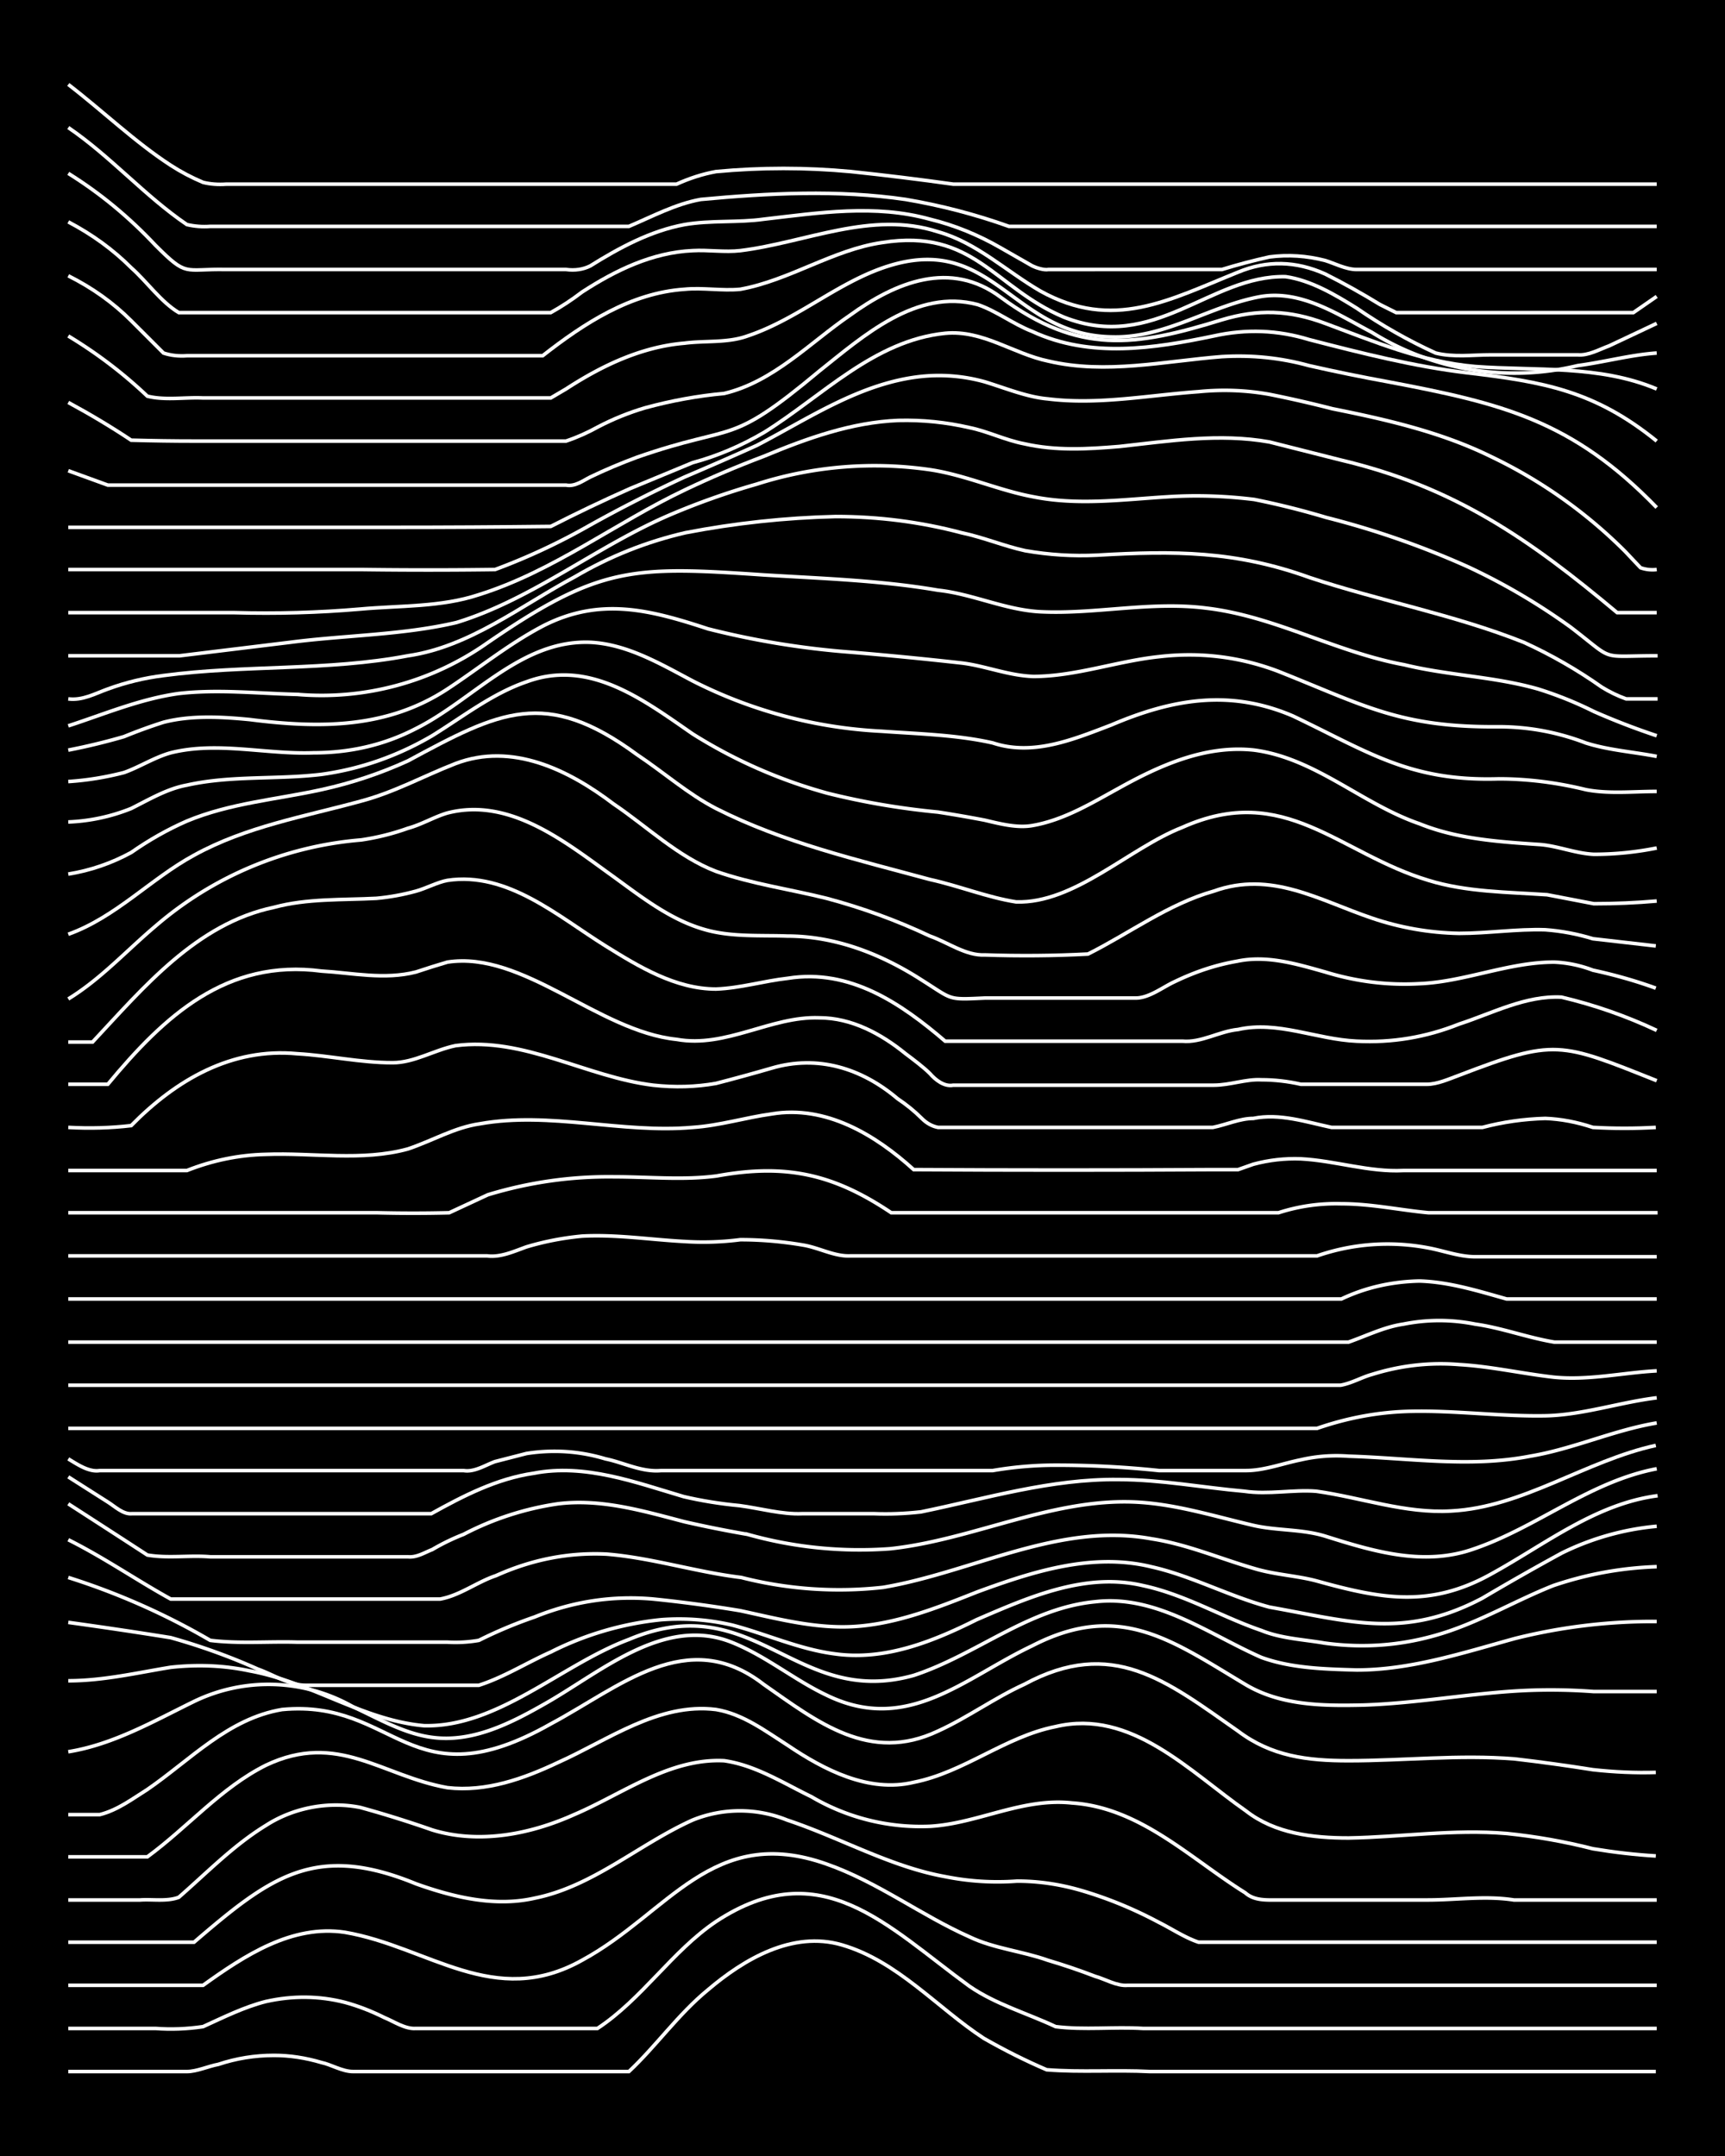 <svg xmlns="http://www.w3.org/2000/svg" id="a" width="1920" height="2400" viewBox="0 0 192 240"><defs><style>.b{fill:none;stroke:#fff;stroke-miterlimit:10;stroke-width:.4px}</style></defs><path d="M0 0h192v240H0z" style="stroke-width:0"/><path d="M7.6 230.6h13.2c1.1 0 2.4-.6 3.5-.8q3-1 6.2-1 2.6 0 5.3.8c1 .2 2.3 1 3.5 1H70c3-2.8 5.5-6.4 8.8-9.1 4-3.4 9.4-6.6 14.9-5 6.2 1.8 10.6 7 15.8 10.4q3.5 2 7 3.5c3.8.3 7.7 0 11.5.2h56.3" class="b"/><path d="M7.6 225.8h9.7q2.6.2 5.3-.2c2.2-1 4.6-2.2 7-2.8q4.5-1 8.8.1 2.2.6 4.4 1.7c1 .4 2.3 1.3 3.5 1.2h20.2c5-3.3 8.3-8.6 13.2-11.9 11.7-7.7 19 .5 28.2 7.2 2.9 2 6.4 3 9.6 4.5 3.2.4 6.5 0 9.7.2h57.2" class="b"/><path d="M7.6 221h15c4.6-3.3 9.9-6.8 15.8-5.9 9.3 1.6 16.6 8.6 26.4 3.1C74.4 213 79.3 203 92 207.5c5.7 2 10.5 5.7 15.9 8.1 2.7 1.3 5.9 1.6 8.7 2.6q2.7.8 5.3 1.8c1.1.3 2.4 1.1 3.6 1h58.9" class="b"/><path d="M7.6 216.2h14c8.5-7.3 13.5-11.1 24.7-6.5 4.2 1.5 8.8 2.6 13.2 1.6 6.5-1.3 11.6-6 17.6-8.7a14 14 0 0 1 10.5 0c6 2 11.5 5.2 17.6 6.3q4 .8 8 .5 3.5 0 7 1 4.5 1.3 8.8 3.6c1.4.7 2.9 1.7 4.4 2.2h51" class="b"/><path d="M7.6 211.5h8c1.3-.1 3 .2 4.3-.3 3.1-2.7 6.1-5.8 9.7-8 3.1-2 7-2.7 10.5-2q4 1.1 8 2.5c5.2 1.6 10.9.5 15.8-1.7 5.4-2.3 10.6-6.3 16.7-6 3.5.5 6.6 2.5 9.7 4a24 24 0 0 0 13.2 3.3c5.3-.3 10.3-3.2 15.8-2.6 7.6.5 13.2 6.2 19.3 10 1 .9 2.4.8 3.6.8h16.7c3.2 0 6.4-.5 9.6 0h15.9" class="b"/><path d="M7.6 206.7h8.8c4.5-3.3 8.2-7.7 13.2-10.2 8-3.8 12.9 1.2 20.2 2.5 4.3.5 8.5-1 12.3-2.8 5.6-2.5 11.2-6.7 17.6-5.9 3 .5 5.5 2.4 8 4 4 2.7 9 5.3 14 4.1 5.6-1.1 10.2-5.1 15.8-6.2 8.4-2 14.9 5 21.2 9.4 3.2 2.5 7.4 3 11.4 3 5.8-.1 11.7-1 17.6-.5q4.9.5 9.6 1.7 3.6.6 7 .8" class="b"/><path d="M7.6 202h3.5c2-.5 3.7-1.8 5.3-2.8 4.8-3.3 9-7.9 15-8.9 12.7-1.2 14.2 10.5 29.9 1.6 7.7-4.1 15.2-11 23.7-4.4 6 4.2 11.8 8.8 19.4 5.2 3.3-1.5 6.3-3.7 9.6-5.2 9.8-5.3 15.8-.4 23.8 5.2 3.7 2.8 7.7 3.3 12.3 3.3 6.1 0 12.3-.7 18.5-.2q4.3.5 8.7 1.2 3.6.4 7 .3" class="b"/><path d="M7.6 195c5-.8 9.5-3.4 14-5.6a19 19 0 0 1 17.7.6c2.8 1.3 5.7 3 8.8 3.4 4.4.6 8.6-1.5 12.3-3.6 6.3-3.5 13.4-10 21-7 3.8 1.5 7 4.2 10.6 5.9 9 4.4 15.3-1.9 22.9-5.5 9.7-5 15.5-.6 23.7 4.3 4 2.4 8.8 2.4 13.2 2.3 6-.2 11.8-1.3 17.6-1.6q4-.2 8 .1h7" class="b"/><path d="M7.6 187.1c3.9 0 7.7-.9 11.4-1.5q4.6-.5 8.8.4c6.7 1.2 12.6 5.5 19.4 6.1 8.2.2 15.3-6.8 22.8-9.6 14-5.9 18.5 7.7 31.7 4 7-2.3 12.8-7.5 20.2-8.2 6.8-.8 12.6 3.6 18.5 6.2 3.3 1.2 7 1.3 10.6 1.4 6 0 11.8-1.9 17.6-3.5a63 63 0 0 1 15.8-1.9" class="b"/><path d="M7.6 180.6q5.8.8 11.4 1.7 5 1.4 9.7 3.5c1.7.6 3.5 1.8 5.3 1.8h19.3c2.8-.9 5.3-2.5 8-3.7a35 35 0 0 1 12.3-3.6q4-.3 7.9.6c3.8 1 7.5 2.7 11.4 3.2 5.6.8 11-1.4 15.8-3.8 5.8-2.5 12.1-5.3 18.5-3.8 4.7 1 8.8 3.5 13.2 5 2.2.9 4.7 1 7 1.4q7.2 1 14.1-1.4c4-1.4 7.6-3.5 11.4-5q5.6-1.9 11.5-2.1" class="b"/><path d="M7.6 175.6a78 78 0 0 1 15.8 7c3.2.4 6.5.1 9.7.2h16.7q1.8.1 3.5-.2 3-1.5 6.2-2.6 6.4-2.6 13.2-2 4.9.5 9.7 1.3c3.7.8 7.5 1.8 11.4 1.8 5.2 0 10.2-2 15-3.9 6-2.2 12.7-4.4 19.3-2.8 4.5 1 8.7 3.3 13.2 4.5 9 1.6 15 3.6 23.7-1q4.4-2.6 8.8-5a30 30 0 0 1 10.6-3" class="b"/><path d="M7.6 171.4c4 2 7.6 4.5 11.4 6.6H49c2.2-.4 4.1-1.9 6.2-2.6q6-2.7 12.3-2.4c5 .4 10 2 15 2.6a44 44 0 0 0 15.8 1.1c10-1.7 19.6-7.3 29.9-5.4 3.9.6 7.6 2.2 11.4 3.3 2.3.7 4.8.8 7 1.4 7.2 2 12.6 3 19.4-.8 6-3.3 11.6-7.8 18.5-8.7" class="b"/><path d="M7.6 167.4q4.5 2.9 8.8 5.7c2.3.4 4.7 0 7 .2h22c1 .1 1.9-.5 2.7-.8q1.7-1 3.5-1.7a33 33 0 0 1 10.5-3.4c4.8-.6 9.5.8 14.1 2q3.5.8 7 1.4a46 46 0 0 0 15.9 1.6c9.2-1 17.9-5.6 27.2-5.2 4.5.2 8.9 1.6 13.2 2.6 2.6.6 5.4.4 8 1.2 5.4 1.7 11 3.4 16.6 1.4 7-2.4 12.9-7.5 20.3-8.9" class="b"/><path d="m7.6 164.4 4.4 2.8c.8.5 1.7 1.4 2.7 1.3H48c3.6-2 7.3-3.9 11.4-4.5 5.7-1.1 11.3 1 16.7 2.6q3 .7 6.2 1c2.3.3 4.7 1 7 .9h8q2.5.1 5.2-.2c7.3-1.5 14.5-3.7 22-3.6 4.7 0 9.4.9 14 1.3 2.7.4 5.4-.2 8 0 5 .7 9.9 2.5 15 2.2 8-.4 15-5.6 22.8-7.3" class="b"/><path d="M7.6 162.4c1 .6 2.3 1.5 3.5 1.3h40.5c1.2.2 2.4-.6 3.5-1l3.5-.9q4.5-.7 8.8.6c2 .4 4 1.5 6.2 1.3h36.9q3.5-.6 7-.6 5.8 0 11.5.6h9.7c2 0 4.1-.8 6.1-1.2q2.6-.6 5.3-.4c6.7.2 13.5 1.3 20.2 0 4.8-.8 9.3-2.9 14.1-3.7M7.6 159h139q5.2-1.8 10.5-1.9c5-.1 10 .6 15 .5 4.1-.1 8.2-1.5 12.3-2M7.6 154.2h141.6c1.2-.2 2.4-.9 3.5-1.2q4.8-1.5 9.7-1.1c3.5.2 7 1 10.5 1.4 3.9.4 7.7-.5 11.5-.7M7.6 149.4h142.5c2-.7 4-1.7 6.1-2q4-.8 8 0c2.9.4 5.8 1.5 8.8 2h11.4M7.6 144.6h141.7q4-1.9 8.7-2c3.3.1 6.5 1.1 9.7 2h16.7M7.6 139.8h46.6c1.5.2 3-.5 4.4-1q3-.9 6.2-1.2c3.8-.2 7.6.4 11.4.6q3.1.2 6.2-.2 3.5 0 7 .6c1.8.3 3.5 1.3 5.3 1.2h51.9a24 24 0 0 1 12.3-.9c1.7.3 3.5 1 5.3 1h20.2M7.6 135H42q4 .1 8 0l4.3-2q6.9-2.1 14.1-2c3.8 0 7.7.4 11.4-.1 7.7-1.4 13-.2 19.4 4.1h43.1q3.4-1.1 7-1c3.3 0 6.5.7 9.7 1h25.5" class="b"/><path d="M7.6 130.3h13.2q4.3-1.7 8.8-1.8c5.2-.2 10.7.8 15.8-.6 2.7-.9 5.2-2.4 8-2.8 7.8-1.4 15.8 1.1 23.7.4 3-.2 5.9-1.1 8.8-1.5 6-1 11.5 2.3 15.8 6.2q16.7.1 33.4 0h2.7l1.7-.6q2.6-.7 5.3-.6c3.8.2 7.6 1.5 11.4 1.3h28.2" class="b"/><path d="M7.6 125.5q3.6.2 7-.2c5-5.1 11.2-8.7 18.5-8 3.5.2 7 1 10.6 1 2.4 0 4.6-1.4 7-1.9 7.6-1 14.6 3.5 22 4.4q3.6.4 7-.2 3.1-.8 6.2-1.7c5.1-1.5 10 0 14 3.4q1.5 1 2.7 2.2.8.8 1.8 1H135c1.5-.3 3-1 4.5-1 2.9-.6 5.9.4 8.7 1h16.8q3.4-.9 7-1 2.6.1 5.3 1 3.5.2 7 0" class="b"/><path d="M7.6 120.7H12c6.3-7.6 13.2-14 23.8-12.6 3.4.2 7 1 10.5.1q1.8-.6 3.5-1.1c8.4-1.3 16.8 7.7 25.5 8.6 5.5 1 10.5-2.6 15.9-2.4 3.6 0 6.9 1.8 9.6 4 .8.6 2 1.5 2.7 2.2.6.7 1.6 1.5 2.6 1.3h29c1.8 0 3.6-.7 5.3-.6q2.2 0 4.4.5h14c1.2 0 2.5-.6 3.6-1 10.7-4.1 11.2-3.7 22 .6" class="b"/><path d="M7.6 116h2.7c5.7-6.1 11.6-13.2 20.2-15 3.7-1 7.6-.8 11.4-1q2.2-.2 4.4-.8c1.1-.3 2.4-1 3.5-1.2 6.7-1 12.3 4 17.6 7.3 3.7 2.3 7.8 4.8 12.3 4.8 2.7-.1 5.3-.9 8-1.2 6.9-1.1 12.6 2.8 17.5 7h26.4c2.1.2 4.1-1.1 6.2-1.3 4.4-1 8.7 1.1 13.2 1.3q5.9.3 11.4-1.9c3.7-1.2 7.4-3.2 11.4-3q5.5 1.3 10.6 3.7" class="b"/><path d="M7.6 111.2c3.6-2.2 6.5-5.4 9.7-8.1a40 40 0 0 1 22.9-9.6q2.7-.4 5.2-1.3c1.5-.4 3-1.3 4.4-1.7 7-1.8 13.2 3.3 18.5 7.1 3.3 2.4 6.6 5 10.6 6 2.8.7 5.8.5 8.7.6 5.4 0 10.5 2 15 4.9 3.5 2.2 2.8 2.2 7 2h16.8c1.5 0 3-1.2 4.3-1.8q3.5-1.7 7-2.3c3.3-.7 6.6.3 9.8 1.2q5.2 1.6 10.5 1.3c5-.2 9.9-2.4 15-2.4q2.2.1 4.3.9 3.7.8 7 2" class="b"/><path d="M7.6 104c5.3-1.9 9.2-6.2 14-8.8 5.8-3.2 12.3-4.3 18.5-6 3.8-1 7-2.8 10.6-4.2 6.3-2.4 12.6.7 17.6 4.5C72 92 75.5 95.4 79.7 97c4 1.4 8.3 2 12.3 3q6 1.6 11.5 4.2c2 .7 4 2.2 6.1 2.1q5.8.2 11.5-.1c4.6-2.3 9-5.6 14-7 6.4-2.3 11.7 1 17.6 3q4.7 1.6 9.7 1.7c3.2 0 6.4-.5 9.6-.4q2.7.2 5.3 1l7 .8" class="b"/><path d="M7.6 97.3q3.7-.6 7-2.4 3-2.1 6.2-3.5c4.8-2 10-2.4 15-3.5q5-1.1 9.6-3.2c10.2-5.5 15.3-8.2 25.5-.7 3 2 5.7 4.4 8.8 6 7.5 3.8 15.7 5.7 23.8 7.9 3.2.7 6.4 2 9.6 2.5 6.5.2 12.6-6 18.5-8.3C143 87 149 95 159 98c4.2 1.3 8.8 1.3 13.2 1.6q2.6.5 5.2 1 3.6 0 7-.3" class="b"/><path d="M7.6 91.5a21 21 0 0 0 7-1.5c2-1 4-2.2 6.2-2.6 4.9-1.1 10-.6 15-1.2q6.5-.9 12.3-4.3c3.4-2.1 6.7-4.7 10.5-6 7-2.6 13 2 18.5 5.8q7 4.4 15 6.6 6 1.5 12.3 2.1 2.6.4 5.2.9c1.7.4 3.6.9 5.3.6 3.5-.6 6.6-2.5 9.7-4.2 4.5-2.5 9.6-4.8 15-4.2 6.8.9 12 6 18.4 8.2 4.2 1.7 8.8 2 13.2 2.3 2 .1 4.1 1 6.2 1.1q3.5 0 7-.7" class="b"/><path d="M7.6 87q3.1-.2 6.2-1c1.7-.6 3.4-1.7 5.2-2.2 5.2-1.3 10.6.2 15.9 0q6.2 0 11.4-2.7c6.4-3.2 11.7-9.9 19.4-9.6 4.1.2 7.8 2.4 11.4 4.3a52 52 0 0 0 21 5.6c4.2.3 8.4.4 12.4 1.3 4.5 1.5 9-.4 13.2-2 6.8-2.9 13.2-4 20.2-1 8.4 4 13 7.3 22.9 7q4.8 0 9.7 1.2c2.5.5 5.3.2 7.9.2" class="b"/><path d="M7.6 83.5q3.1-.6 6.2-1.5 2.2-.9 4.4-1.6c3.1-.8 6.5-.6 9.6-.3 7.8 1 15.3 1 22-3.4 3.5-2.3 6.8-5 10.6-7 6.4-3.3 12-1.8 18.4.3a93 93 0 0 0 15.9 2.6q6 .5 12.3 1.2c2.6.3 5.2 1.4 8 1.5 4.7 0 9.3-1.7 14-2.2q6.8-.8 13.2 1.6c9.6 3.8 13.6 6.3 24.6 6.2q5 0 9.7 1.8c2.5.8 5.3 1 7.9 1.5" class="b"/><path d="M7.6 80.8c4-1.3 8-3 12.3-3.6 4.4-.5 8.8 0 13.2.1a32 32 0 0 0 21.1-5.7C66.7 63 70.4 63 85 64c6.5.4 13 .6 19.4 1.7 3.8.4 7.5 2.2 11.4 2.4 6.1.3 12.3-1.2 18.5-.4 7.6.9 14.4 4.9 22 6.3 4.9 1.2 10 1.3 14.9 2.7q3.2 1 6.2 2.5 3.4 1.5 7 2.7" class="b"/><path d="M7.6 77.8c1.6.2 3-.6 4.4-1.1q3-1.1 6.2-1.5c9-1.2 18.3-.5 27.2-2.2C52.3 72 58 67.4 64 64.2q5.8-3.4 12.3-4.9 8.3-1.6 16.7-1.8 7.2 0 14 1.8c2.4.5 4.8 1.5 7.1 2q4 .7 8 .5c8.6-.5 15.4-.5 23.7 2.5 7.8 2.6 16 4.1 23.8 7.2q4.6 2.1 8.7 5 1.3.8 2.7 1.3h3.5" class="b"/><path d="M7.6 73H20l12.3-1.5c6.2-.8 12.5-.8 18.5-2.2 8.5-2.6 15.6-8.5 23.8-12q4.7-2 9.6-3.4a43 43 0 0 1 19.4-1.6c3.9.6 7.6 2.3 11.4 3 5 1 10 .3 15 0q4.7-.3 9.6.3 4 .8 8 2a96 96 0 0 1 15.8 5.5q6 2.8 11.4 6.7c5.1 3.9 3 3.2 9.7 3.2" class="b"/><path d="M7.6 68.2h18.5q7 .2 14-.4c4.4-.4 9-.2 13.2-1.6 8.3-2.6 15.2-8 23-11.7q4.2-2 8.7-3.7c4.8-2 9.8-3.8 15-4q4-.1 7.9.8c2 .4 4 1.4 6.1 1.8 3.5.8 7 .6 10.6.3 5.5-.6 11.1-1.5 16.7-.5l7.9 2c12.7 3 21 8.8 30.8 17h4.4" class="b"/><path d="M7.6 63.4h32.6q7.5.1 14.9 0 5.4-2 10.5-4.9 5.2-2.9 10.6-5.4 4-1.7 8-3.5c5.8-3 11.6-7 18.4-7.7a19 19 0 0 1 7 .6c2.3.7 4.7 1.7 7 1.9 5.6.7 11.2-.4 16.8-.8q4-.4 7.9.3 3.5.7 7 1.6c6 1.2 12.1 2.6 17.6 5.3a54 54 0 0 1 15 10.6l1.7 1.8a4 4 0 0 0 1.8.2" class="b"/><path d="M7.6 58.7h36q9 0 17.7-.1 4.3-2.2 8.8-4.2l7-2.9q4.1-1.1 8-3.4c6.4-4 12.2-10.2 20.1-11 4.2-.4 7.6 2.3 11.5 3.1 6.4 1.5 12.9 0 19.3-.5q5-.3 9.7 1 4.4 1 8.8 1.8c12.7 2.4 20.5 4.3 29.9 14" class="b"/><path d="M7.6 52.4 12 54h51c1 .2 1.9-.5 2.7-.9q2.5-1.2 5.2-2.2c11.2-3.9 10-1 20.3-9.6 4.9-3.9 10.8-9.2 17.6-7.4 2.1.7 4 2.2 6.1 3 6.5 3 13.5 1.9 20.2.5q5.4-1.2 10.6.4c5.8 1.5 11.7 3 17.6 3.7 8.5 1 14.2 2 21.1 7.6" class="b"/><path d="M7.6 44.8q3.7 2 7 4.2 3.7.1 7 .1H63q1.8-.6 3.6-1.6 2.5-1.3 5.2-2.1 4.4-1.2 8.8-1.6c5.5-1.3 9.6-5.7 14-8.7 5.1-3.7 11.2-6.2 16.8-2 8.7 6.4 14.9 5.5 24.6 2.5 4-1.2 7.5-1.1 11.5.4 5.4 2 10.8 4.3 16.7 4.8 6.7.5 13.8-.2 20.2 2.5" class="b"/><path d="M7.6 37.4q4.8 2.9 8.8 6.7c2 .5 4.2.1 6.2.2h38.7l1.7-1c4-2.6 8.4-4.7 13.2-5.1 2.3-.3 4.8 0 7-.8 6-2 10.7-6.6 16.8-8.1 10.7-2.6 13 8 23.7 8.2 6 .2 11-3.5 16.7-4.5 4.5-.7 8.5 2 12.3 4a30 30 0 0 0 22.9 3.7c3-.4 5.9-1.2 8.8-1.4" class="b"/><path d="M7.6 30.7q4 2 7 5l3.6 3.6q1.2.4 2.6.3h39.6c4.6-3.6 9.8-7 15.8-7.4 2-.2 4.2.2 6.2 0 5.5-1 10.3-4.4 15.8-5.2 10.2-1.6 12.4 5 20.2 8.3 10.1 4 16.3-4.7 24.7-4.5 2.8.4 5.5 2 7.9 3.5q4.2 2.9 8.8 5c2 .5 4.1.2 6.1.2h9.7c1.2.1 2.4-.6 3.5-1l5.3-2.5" class="b"/><path d="M7.6 24.7q4 2.1 7 5.1c1.8 1.6 3.3 3.8 5.3 5h41.4q1.8-1 3.5-2.3c3.7-2.4 7.8-4.4 12.3-4.6 1.7-.1 3.6.2 5.3 0 7.3-.9 14.6-4.5 22-2.1 4.3 1.2 7.6 4.4 11.4 6.6 8.1 4.5 14.3 1 22-2.1q4.8-2 9.7.2 3 1.5 6.1 3.4l1.8.9h26.4l2.6-1.8" class="b"/><path d="M7.6 19.3q5.3 3.3 9.7 8c3.6 3.6 3.1 2.6 7.9 2.7H63q1.5.2 2.7-.4c3.2-2 6.7-3.9 10.5-4.6 2.9-.5 6-.2 8.8-.6 6.1-.7 12.4-1.7 18.5 0q4.1 1 7.9 3.2l3.5 2c.4.2 1.3.5 1.8.4H136q2.6-.8 5.3-1.4 3.1-.4 6.2.4c1 .3 2.3 1 3.5 1h33.4" class="b"/><path d="M7.6 14.2c4.7 3.2 8.5 7.6 13.2 10.8q1.3.3 2.6.2H70c2.6-1.1 5.2-2.5 8-3 7.5-.7 15.3-1.1 22.8 0q5.9 1 11.5 3h72.1" class="b"/><path d="M7.6 9.4c3.9 3 7.4 6.4 11.4 9q1.7 1.1 3.6 1.9 1.2.3 2.6.2h50.1q2.2-1 4.4-1.4 7.5-.7 15 0 5.7.6 11.4 1.4h78.3" class="b"/></svg>